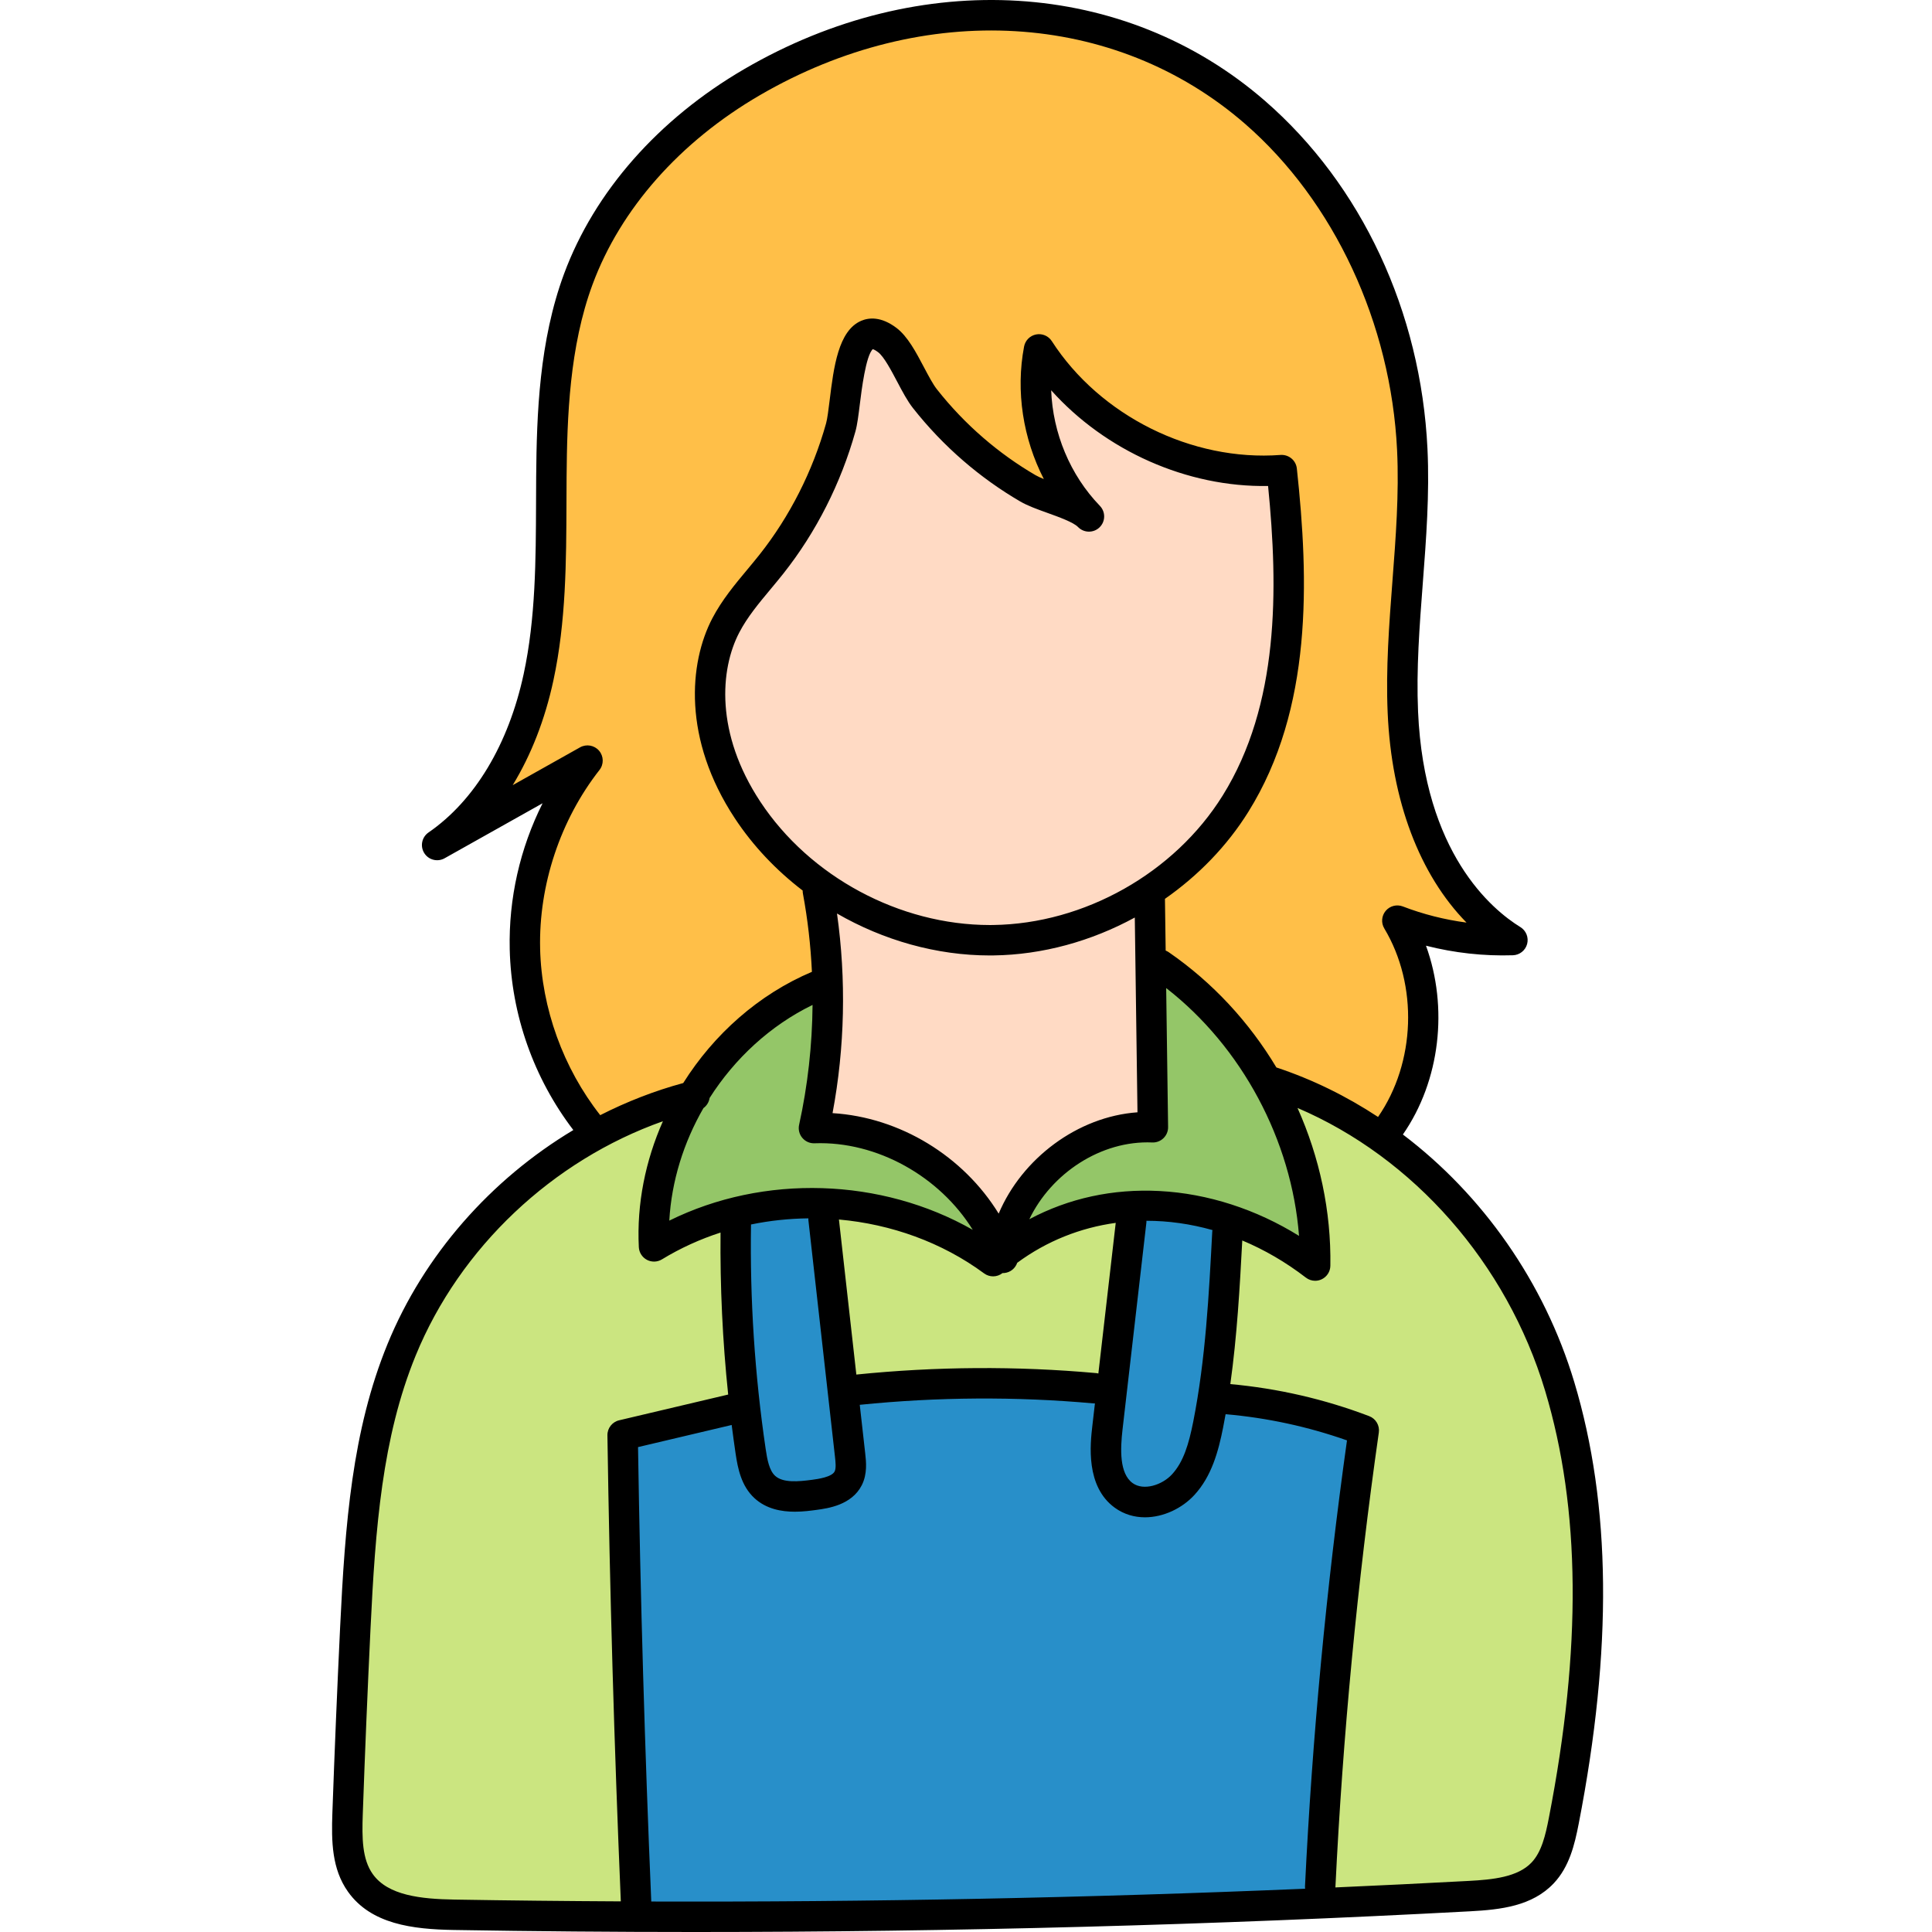 <svg height="511pt" viewBox="-87 0 511 511.998" width="511pt" xmlns="http://www.w3.org/2000/svg"><path d="m254.648 330.918c-10.867-6.754-22.977-10.66-35.031-11.293-1.191-.066-2.391-.098-3.566-.098-10.328 0-20.043 2.391-28.879 7.102l-10.762 5.738 5.273-10.996c6.488-13.539 20.516-22.641 34.898-22.641.484 0 .965.012 1.449.031l-.48-36.867-.117-8.324 6.57 5.113c20.961 16.297 34.695 41.918 36.742 68.527l.605 7.875zm0 0" fill="#94c668"/><path d="m85.875 323.254c.621-10.875 3.934-21.801 9.578-31.59l.426-.738.688-.5.125-.84.484-.754c7.27-11.414 17.266-20.445 28.914-26.117l5.805-2.828-.055 6.457c-.094 11.043-1.324 22.012-3.664 32.598.301.012.59.016.875.016.273 0 .543-.004.812-.004 17.266 0 34.473 9.758 43.836 24.859l-5.379 5.582c-12.137-6.91-26.203-10.566-40.691-10.566-12.645 0-25.09 2.852-35.984 8.238l-6.16 3.047zm0 0" fill="#94c668"/><g fill="#cbe580"><path d="m262.395 499.996c1.965-40.324 5.852-81.016 11.543-120.941-11.461-4.387-23.48-7.16-35.754-8.281l-4.176-.379.578-4.156c1.695-12.176 2.422-24.285 3.129-37.719l.297-5.672 5.242 2.191c6.238 2.613 12.215 6.102 17.754 10.371.266-13.578-2.621-27.457-8.301-40.156l-4.172-9.328 9.395 4.016c32.035 13.695 57.41 42.656 67.879 77.48 9.586 31.926 9.941 69.574 1.086 115.094-1.016 5.219-2.203 10.199-5.582 13.793-4.703 4.977-12.172 5.766-19.414 6.148-11.082.594-22.641 1.16-35.328 1.73l-4.391.199zm0 0"/><path d="m202.516 367.852c-9.586-.859-19.418-1.297-29.176-1.297-11.137 0-22.406.57-33.5 1.695l-3.938.398-5.598-49.891 4.879.438c14.965 1.336 28.965 6.539 40.488 15.047l1.688-1.336.961.309.352-1.004 1.027-.781c8.285-6.109 17.68-9.922 27.934-11.324l5.105-.695-5.691 49.398zm0 0"/><path d="m77.008 507.879c-15.801-.086-30.246-.242-44.156-.48-9.895-.156-19.75-1.285-24.824-8.434-3.547-4.977-3.633-11.25-3.387-18.344.598-16.777 1.285-33.285 2.043-49.07 1.305-27.164 3.133-51.469 12.273-73.832 12.074-29.527 37.453-53.586 67.887-64.359l8.742-3.094-3.75 8.48c-4.484 10.145-6.574 21.059-6.043 31.562 5.148-3.09 10.664-5.613 16.434-7.477l5.289-1.707-.059 5.555c-.148 14.082.523 28.371 2 42.473l.367 3.504-32.328 7.629c.594 41.125 1.785 82.641 3.527 123.426l.18 4.191zm0 0"/></g><path d="m275.5 299.34c-8.211-5.402-16.957-9.66-26-12.652l-1.406-.465-.766-1.273c-7.004-11.676-16.469-21.812-27.375-29.312l-2.453-1-.082-2.66-.219-15.828 1.738-1.215c8.52-5.961 15.785-13.543 21.02-21.93 16.363-26.262 15.371-59.434 12.246-88.414-1.637.09-3.27.152-4.895.152-23.5 0-46.828-12.625-59.43-32.164-2.113 10.875-.387 22.434 4.809 32.555l4.93 9.598-9.992-4.066c-1.168-.473-2.039-.891-2.742-1.309-5.082-2.957-9.961-6.441-14.461-10.344-4.652-4.02-8.957-8.523-12.785-13.387-1.27-1.613-2.547-4.043-3.785-6.391-1.949-3.691-3.938-7.449-6.195-9.148-1.469-1.105-2.812-1.664-3.992-1.664-.473 0-.93.09-1.359.273-3.977 1.688-5.121 11.023-5.957 17.84l-.055.449c-.328 2.602-.613 4.848-1.012 6.277-3.684 13.168-10.02 25.676-18.328 36.168-.938 1.188-1.906 2.352-2.871 3.512l-.438.527c-3.199 3.844-6.484 7.793-8.824 12.25-5.668 10.832-7.129 29.379 5.77 48.938 4.5 6.84 10.238 12.953 17.062 18.176l1.566 1.199v1.977c0 .074.004.102.008.113 1.273 6.82 2.094 13.977 2.438 21.238l.133 2.785-2.566 1.086c-12.934 5.477-24.395 15.391-32.277 27.918l-.828 1.32-1.504.406c-7.25 1.973-14.398 4.738-21.238 8.219l-2.926 1.488-2.031-2.578c-10.281-13.059-16.398-30.008-16.785-46.512-.41-17.75 5.633-35.941 16.582-49.91l-17.895 9.973-13.371 7.508 8-13.082c4.691-7.672 8.152-16.59 10.293-26.504 3.27-15.188 3.32-30.98 3.367-46.25l.031-6.766c.133-16.422.805-35.359 7.141-52.473 7.73-20.887 24.086-39.434 46.059-52.219 19.906-11.574 41.801-17.691 63.309-17.691 26.371 0 50.539 8.883 69.887 25.688 24.445 21.25 40.031 54.652 41.691 89.352.562 11.711-.348 23.602-1.227 35.105-.871 11.301-1.766 22.969-1.266 34.551.969 22.121 7.98 40.918 19.754 52.922l8.133 8.301-11.52-1.535c-6.16-.82-12.145-2.336-17.789-4.512 9.734 16.359 8.992 38.68-1.832 54.324l-2.227 3.215zm0 0" fill="#ffbf48"/><path d="m96.34 507.938c-3.754 0-7.504-.008-11.254-.02l-3.82-.012-.164-3.816c-1.711-39.961-2.891-80.516-3.512-120.539l-.051-3.215 32.266-7.621.562 4.41c.316 2.484.664 4.977 1.02 7.453.523 3.531 1.246 7.188 3.77 9.508 1.848 1.699 4.453 2.523 7.973 2.523 1.895 0 3.684-.234 5.121-.426 2.613-.352 7.332-.988 9.059-4.402.977-1.922.715-4.254.508-6.129l-1.906-16.945 4.023-.406c11.051-1.121 22.281-1.688 33.387-1.688 9.734 0 19.551.438 29.168 1.301l4.664-.004-1.191 10.375c-.48 4.117-1.602 13.75 4.312 18.035 1.629 1.18 3.527 1.777 5.645 1.777 3.637 0 7.531-1.77 10.16-4.621 3.891-4.223 5.488-10.172 6.637-15.973.227-1.145.441-2.293.645-3.441l.645-3.598 3.645.32c11.332.988 22.48 3.395 33.141 7.148l3.086 1.09-.457 3.238c-5.449 38.898-9.176 78.492-11.082 117.684l.559 4.305-4.348.273c-53.863 2.266-108.438 3.414-162.207 3.414zm0 0" fill="#288fc9"/><path d="m215.918 398c-2.102 0-4.039-.598-5.605-1.73-5.207-3.773-5.031-11.59-4.297-17.977l6.305-54.688v-4.078l4.098-.008c6.129 0 12.352.879 18.488 2.613l3.145.887-.242 3.262c-.012.145-.031.289-.051.43l-.004.062c-.883 16.715-1.797 34-5.102 50.723-1.32 6.691-2.953 11.965-6.621 15.945-2.555 2.77-6.523 4.559-10.113 4.559zm0 0" fill="#288fc9"/><path d="m123.055 396.543c-3.453 0-6.02-.816-7.852-2.496-2.527-2.332-3.242-5.973-3.754-9.5-2.895-19.641-4.215-39.703-3.926-59.637l-.008-.41v-3.254l3.188-.66c5.16-1.074 10.535-1.652 15.977-1.715l4.047-.047v4.211l7.027 62.598c.211 1.934.461 4.238-.504 6.129-1.492 2.965-5.18 3.844-8.938 4.355-1.602.211-3.469.426-5.258.426zm0 0" fill="#288fc9"/><path d="m174.809 249.141c-25.152 0-50.34-13.551-64.168-34.52-12.887-19.52-11.426-38.047-5.758-48.875 2.316-4.434 5.438-8.184 8.742-12.156l.441-.527c.992-1.191 1.98-2.375 2.938-3.586 8.316-10.512 14.656-23.027 18.332-36.191.414-1.465.703-3.773 1.039-6.449l.035-.289c1.441-11.953 2.824-15.285 4.719-16.996l1.707-1.539 2.191.699c.812.262 1.66.727 2.586 1.426 2.113 1.594 3.895 4.789 6.184 9.129l.051.098c1.285 2.43 2.5 4.727 3.738 6.312 3.82 4.844 8.121 9.348 12.789 13.379 4.551 3.938 9.43 7.426 14.504 10.379 1.66.969 4.047 1.828 6.57 2.734 4.527 1.625 7.871 2.914 9.613 4.711l-1.129-1.164.004-.133c-7.75-8.621-12.418-20.184-12.867-31.996l-.422-11.086 7.398 8.266c13.477 15.051 33.418 24.035 53.352 24.035.363 0 .727 0 1.094-.008l3.684-.062.363 3.664c4.887 49.152-4.191 71.02-12.648 84.574-13.477 21.641-38.668 35.836-64.172 36.164-.25.008-.574.008-.91.008zm0 0" fill="#ffdac4"/><path d="m173.75 323.715c-8.746-14.246-24.406-23.723-40.867-24.73l-4.523-.277.84-4.453c3.156-16.805 3.555-34.652 1.148-51.609l-1.152-8.133 7.113 4.105c11.996 6.926 25.312 10.586 38.512 10.586h.949c12.047-.16 24.359-3.469 35.555-9.566l5.824-3.172.84 62.027-3.766.27c-14 .996-27.727 11.039-33.379 24.418l-3.027 7.156zm0 0" fill="#ffdac4"/><path d="m329.695 366.254c-7.961-26.492-24.293-49.602-45.414-65.598 9.918-14.293 12.059-33.695 6.121-50.035 7.516 1.918 15.34 2.781 23.039 2.531 1.777-.059 3.309-1.273 3.766-2.996.453-1.719-.27-3.531-1.785-4.465-7.605-4.684-25.48-19.621-27.121-57.094-.492-11.27.395-22.844 1.254-34.039.891-11.637 1.812-23.668 1.238-35.633-1.746-36.328-17.449-69.941-43.086-92.219-37.121-32.254-91.25-35.57-137.898-8.441-22.789 13.25-39.777 32.543-47.836 54.32-6.562 17.73-7.25 37.086-7.383 53.836-.016 2.262-.023 4.527-.031 6.797-.055 15.078-.105 30.676-3.281 45.398-4.02 18.652-12.973 33.566-25.219 42-1.773 1.223-2.273 3.625-1.133 5.453 1.137 1.828 3.512 2.438 5.395 1.383l25.969-14.578c-5.984 11.93-9.02 25.246-8.707 38.711.406 17.336 6.367 34.156 16.855 47.887-21.848 13.082-39.594 33.133-49.238 56.707-9.383 22.926-11.242 47.609-12.57 75.176-.781 16.281-1.469 32.809-2.047 49.121-.266 7.547-.148 14.82 4.137 20.848 6.113 8.602 17.102 9.957 28.062 10.141 21.234.355 42.523.535 63.863.535 68.512-.004 137.383-1.836 205.477-5.488 8.07-.434 16.43-1.363 22.137-7.418 4.121-4.367 5.531-10.199 6.617-15.801 8.988-46.199 8.602-84.484-1.18-117.039zm-274.055-114.859c-.391-16.832 5.34-34.09 15.727-47.34 1.188-1.512 1.141-3.652-.109-5.113-1.25-1.457-3.359-1.828-5.035-.891l-17.852 10.023c4.875-7.984 8.551-17.367 10.789-27.762 3.352-15.551 3.406-31.57 3.461-47.07.008-2.254.016-4.508.031-6.762.129-16.062.773-34.59 6.883-51.102 7.41-20.023 23.152-37.832 44.328-50.145 43.621-25.367 94.082-22.398 128.559 7.559 23.629 20.535 38.703 52.879 40.32 86.52.551 11.461-.352 23.238-1.227 34.629-.875 11.434-1.781 23.254-1.266 35.008 1.02 23.348 8.484 42.887 20.895 55.547-5.781-.766-11.484-2.203-16.883-4.281-1.609-.613-3.426-.148-4.535 1.168-1.105 1.316-1.258 3.191-.371 4.668 9.008 15.039 8.312 35.535-1.656 49.953-8.402-5.531-17.445-9.973-26.938-13.117-7.199-12-16.887-22.523-28.547-30.555-.254-.172-.523-.309-.797-.418l-.191-13.711c8.824-6.164 16.453-13.996 22.117-23.086 17.016-27.301 16.039-61.301 12.836-90.965-.234-2.16-2.137-3.73-4.309-3.586-23.508 1.773-47.859-10.359-60.629-30.16-.895-1.387-2.543-2.086-4.16-1.77-1.617.316-2.879 1.582-3.188 3.203-2.254 11.887-.27 24.406 5.234 35.117-.863-.352-1.625-.695-2.203-1.031-4.883-2.844-9.555-6.188-13.891-9.941-4.473-3.867-8.598-8.188-12.258-12.84-1.031-1.305-2.23-3.582-3.395-5.781-2.133-4.043-4.336-8.223-7.32-10.473-4.094-3.086-7.324-2.723-9.312-1.879-6.102 2.586-7.309 12.391-8.375 21.039-.312 2.531-.609 4.918-.945 6.133-3.539 12.66-9.633 24.684-17.617 34.77-1.055 1.336-2.148 2.648-3.242 3.961-3.32 3.98-6.754 8.102-9.289 12.945-6.199 11.852-7.887 31.996 5.961 53 4.836 7.336 10.977 13.789 17.98 19.148-.004.27.016.543.066.82 1.266 6.812 2.055 13.75 2.383 20.719-14.121 5.977-25.973 16.555-34.105 29.473-7.605 2.066-14.977 4.938-21.996 8.512-9.789-12.438-15.559-28.344-15.93-44.137zm178.121 74.969c-.871 16.641-1.773 33.852-5.031 50.352-1.191 6.027-2.605 10.715-5.648 14.016-2.574 2.797-7.492 4.426-10.426 2.301-3.523-2.555-3.277-8.977-2.664-14.281l6.32-54.82c.016-.137.004-.273.008-.414 5.805 0 11.688.824 17.504 2.465-.02.129-.055.25-.062.383zm-30.184 37.629c-.191-.047-.379-.094-.578-.109-21.102-1.906-42.473-1.758-63.559.387l-4.613-41.09c13.793 1.234 27.266 6.016 38.473 14.281.723.531 1.559.785 2.391.785.895 0 1.773-.305 2.492-.871.031 0 .059.004.086.004.156 0 .316-.008.477-.027 1.562-.184 2.832-1.262 3.328-2.699 7.824-5.777 16.754-9.297 26.105-10.582zm-104.66-70.332c.883-.641 1.473-1.609 1.633-2.684 6.672-10.48 16.098-19.215 27.289-24.664-.094 10.707-1.281 21.402-3.566 31.773-.27 1.215.043 2.492.84 3.449.801.957 1.988 1.496 3.246 1.445 16.598-.605 33.191 8.828 41.934 22.938-24.254-13.816-55.375-14.824-80.422-2.441.594-10.484 3.809-20.727 9.047-29.816zm21.215-141.699c8.645-10.922 15.234-23.922 19.059-37.605.504-1.793.816-4.355 1.184-7.316.438-3.555 1.582-12.848 3.434-14.52.219.07.672.266 1.398.812 1.547 1.164 3.488 4.844 5.047 7.797 1.391 2.633 2.703 5.125 4.188 7.008 3.977 5.051 8.461 9.746 13.316 13.945 4.715 4.082 9.797 7.715 15.109 10.809 1.973 1.148 4.527 2.066 7.234 3.039 2.895 1.043 6.863 2.465 8.082 3.73 1.547 1.598 4.102 1.645 5.699.098 1.602-1.547 1.645-4.102.098-5.699 0-.004 0-.004 0-.004-7.902-8.176-12.484-19.312-12.91-30.629 14.34 16.027 35.957 25.73 57.484 25.363 2.719 27.363 2.973 57.961-12.051 82.066-12.789 20.516-36.668 33.969-60.836 34.277-.285.004-.57.008-.855.008-23.883-.004-47.688-12.773-60.84-32.715-11.922-18.078-10.684-35.008-5.547-44.824 2.133-4.086 5.148-7.699 8.336-11.523 1.137-1.367 2.273-2.73 3.371-4.117zm54.688 101.242c.316 0 .633-.004.953-.008 13.02-.168 25.961-3.777 37.461-10.043l.711 51.617c-15.871 1.129-30.602 12.23-36.785 26.848-9.34-15.207-26.117-25.527-44.027-26.629 3.258-17.344 3.656-35.418 1.18-52.902 12.297 7.098 26.391 11.117 40.508 11.117zm-63.297 71.297c4.996-1.035 10.098-1.57 15.203-1.629 0 .16-.012.32.008.488l7.047 62.723c.141 1.273.336 3.016-.09 3.859-.766 1.512-4.504 2.016-5.91 2.207-3.688.496-7.789.867-9.867-1.047-1.555-1.43-2.09-4.305-2.504-7.129-2.891-19.605-4.195-39.594-3.883-59.41 0-.02-.004-.043-.004-.062zm108.309-8.867c-12.383-.656-24.137 1.918-34.547 7.469 5.824-12.141 18.973-20.922 32.566-20.34 1.117.051 2.188-.363 2.984-1.137.797-.773 1.238-1.836 1.223-2.945l-.508-36.836c20.051 15.59 33.258 40.332 35.207 65.676-11.336-7.051-24.191-11.223-36.926-11.887zm-208.543 181.023c-2.828-3.977-2.871-9.551-2.648-15.895.574-16.277 1.262-32.77 2.043-49.02 1.289-26.809 3.082-50.766 11.977-72.508 11.734-28.68 36.34-51.777 65.52-62.098-4.625 10.445-6.961 21.883-6.383 33.371.074 1.418.887 2.695 2.145 3.359 1.258.664 2.77.617 3.984-.125 4.891-2.984 10.113-5.352 15.527-7.105-.141 14.301.531 28.676 2.023 42.93l-28.898 6.824c-1.84.434-3.133 2.09-3.105 3.984.613 40.996 1.809 82.543 3.551 123.504-14.727-.074-29.434-.227-44.109-.473-8.844-.148-17.586-1.07-21.625-6.75zm73.805 7.262c-1.703-39.938-2.883-80.426-3.508-120.426l24.816-5.863c.32 2.512.664 5.02 1.031 7.516.598 4.066 1.527 8.672 5.016 11.883 3.117 2.871 7.133 3.586 10.684 3.586 2.195 0 4.211-.273 5.727-.477 3.031-.41 9.34-1.262 12.023-6.547 1.516-2.996 1.152-6.25.91-8.406l-1.449-12.898c20.547-2.086 41.371-2.227 61.934-.375.133.016.258 0 .391 0l-.684 5.918c-.555 4.812-1.852 16.082 5.945 21.73 2.441 1.77 5.211 2.539 7.996 2.539 4.91 0 9.859-2.395 13.09-5.906 4.574-4.965 6.367-11.543 7.625-17.914.23-1.168.445-2.336.656-3.504 10.98.957 21.773 3.277 32.168 6.941-5.473 39.047-9.215 78.77-11.125 118.121-.012.234.008.465.035.691-57.609 2.426-115.59 3.562-173.281 3.391zm237.871-22.164c-.898 4.625-1.926 9.008-4.57 11.812-3.668 3.887-10.262 4.551-16.703 4.895-11.746.633-23.516 1.203-35.297 1.723 1.953-40.176 5.824-80.738 11.508-120.562.266-1.867-.797-3.668-2.559-4.336-11.836-4.504-24.195-7.344-36.793-8.492 1.77-12.711 2.504-25.531 3.164-38.059 5.824 2.434 11.496 5.715 16.855 9.84.719.555 1.586.84 2.461.84.594 0 1.191-.133 1.75-.402 1.371-.66 2.254-2.043 2.277-3.566.23-14.473-2.859-28.77-8.703-41.828 30.742 13.145 55.445 41.094 65.621 74.957 9.395 31.273 9.719 68.293.988 113.18zm0 0"/></svg>